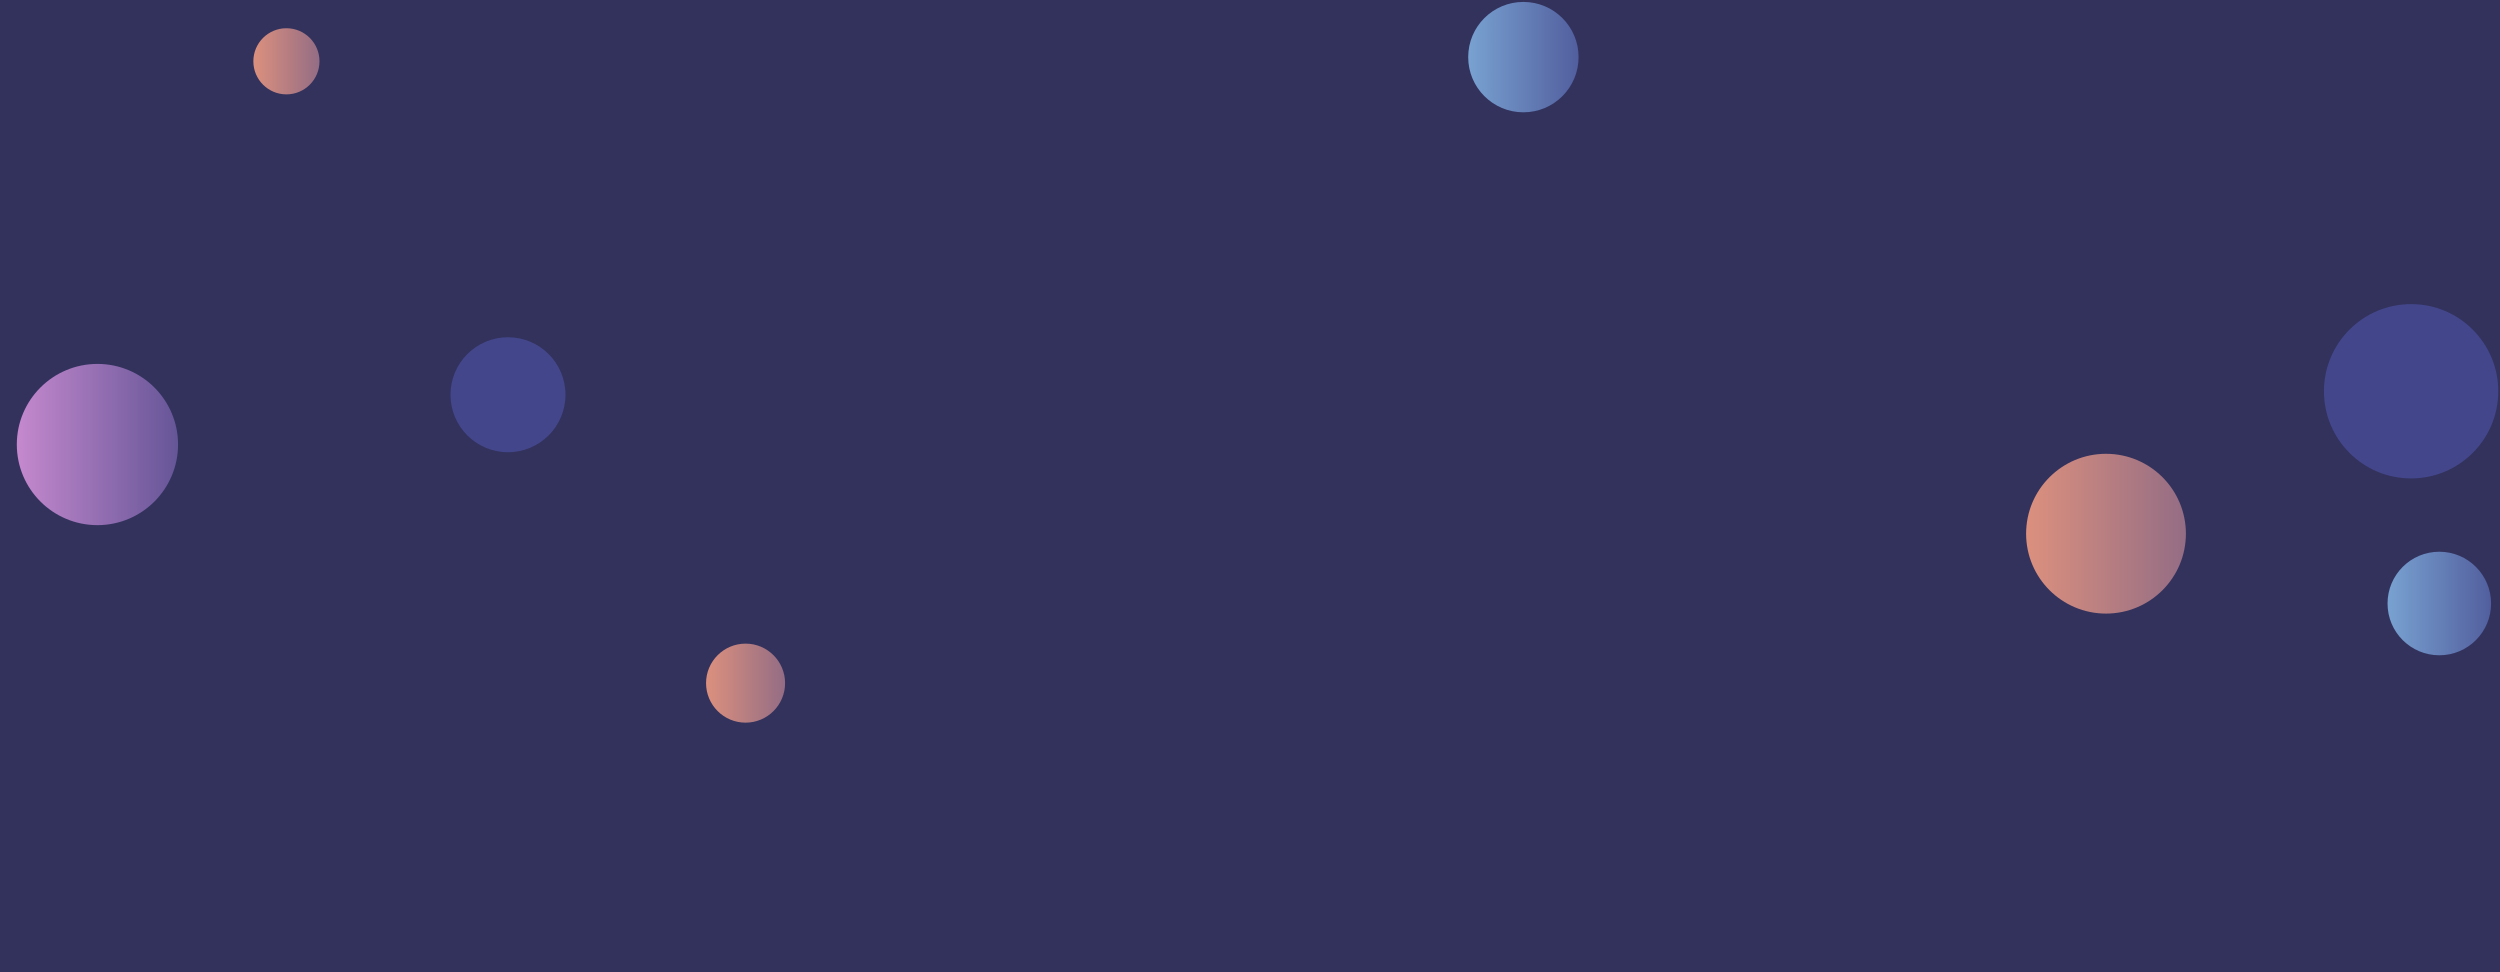 <svg xmlns="http://www.w3.org/2000/svg" version="1.1" xmlns:xlink="http://www.w3.org/1999/xlink" xmlns:svgjs="http://svgjs.com/svgjs" width="1440" height="560" preserveAspectRatio="none" viewBox="0 0 1440 560"><g clip-path="url(&quot;#SvgjsClipPath1042&quot;)" fill="none"><rect width="1440" height="560" x="0" y="0" fill="#32325d"></rect><circle r="50.2" cx="1388.8" cy="225.37" fill="#43468b"></circle><circle r="31.79" cx="877.47" cy="32.9" fill="url(#SvgjsLinearGradient1043)"></circle><circle r="33.11" cx="292.6" cy="227.37" fill="#43468b"></circle><circle r="22.76" cx="429.45" cy="393.49" fill="url(#SvgjsLinearGradient1044)"></circle><circle r="46.435" cx="56.12" cy="256.05" fill="url(#SvgjsLinearGradient1045)"></circle><circle r="19.05" cx="164.98" cy="35.31" fill="url(#SvgjsLinearGradient1046)"></circle><circle r="29.82" cx="1405.04" cy="347.62" fill="url(#SvgjsLinearGradient1047)"></circle><circle r="46.02" cx="1213.06" cy="307.41" fill="url(#SvgjsLinearGradient1048)"></circle></g><defs><clipPath id="SvgjsClipPath1042"><rect width="1440" height="560" x="0" y="0"></rect></clipPath><linearGradient x1="813.89" y1="32.9" x2="941.05" y2="32.9" gradientUnits="userSpaceOnUse" id="SvgjsLinearGradient1043"><stop stop-color="#84b6e0" offset="0.1"></stop><stop stop-color="#464a8f" offset="0.9"></stop></linearGradient><linearGradient x1="383.93" y1="393.49" x2="474.97" y2="393.49" gradientUnits="userSpaceOnUse" id="SvgjsLinearGradient1044"><stop stop-color="#f29b7c" offset="0.1"></stop><stop stop-color="#7e6286" offset="0.9"></stop></linearGradient><linearGradient x1="-36.75" y1="256.05" x2="148.99" y2="256.05" gradientUnits="userSpaceOnUse" id="SvgjsLinearGradient1045"><stop stop-color="#e298de" offset="0.1"></stop><stop stop-color="#484687" offset="0.9"></stop></linearGradient><linearGradient x1="126.88" y1="35.31" x2="203.08" y2="35.31" gradientUnits="userSpaceOnUse" id="SvgjsLinearGradient1046"><stop stop-color="#f29b7c" offset="0.1"></stop><stop stop-color="#7e6286" offset="0.9"></stop></linearGradient><linearGradient x1="1345.4" y1="347.62" x2="1464.68" y2="347.62" gradientUnits="userSpaceOnUse" id="SvgjsLinearGradient1047"><stop stop-color="#84b6e0" offset="0.1"></stop><stop stop-color="#464a8f" offset="0.9"></stop></linearGradient><linearGradient x1="1121.02" y1="307.41" x2="1305.1" y2="307.41" gradientUnits="userSpaceOnUse" id="SvgjsLinearGradient1048"><stop stop-color="#f29b7c" offset="0.1"></stop><stop stop-color="#7e6286" offset="0.9"></stop></linearGradient></defs></svg>